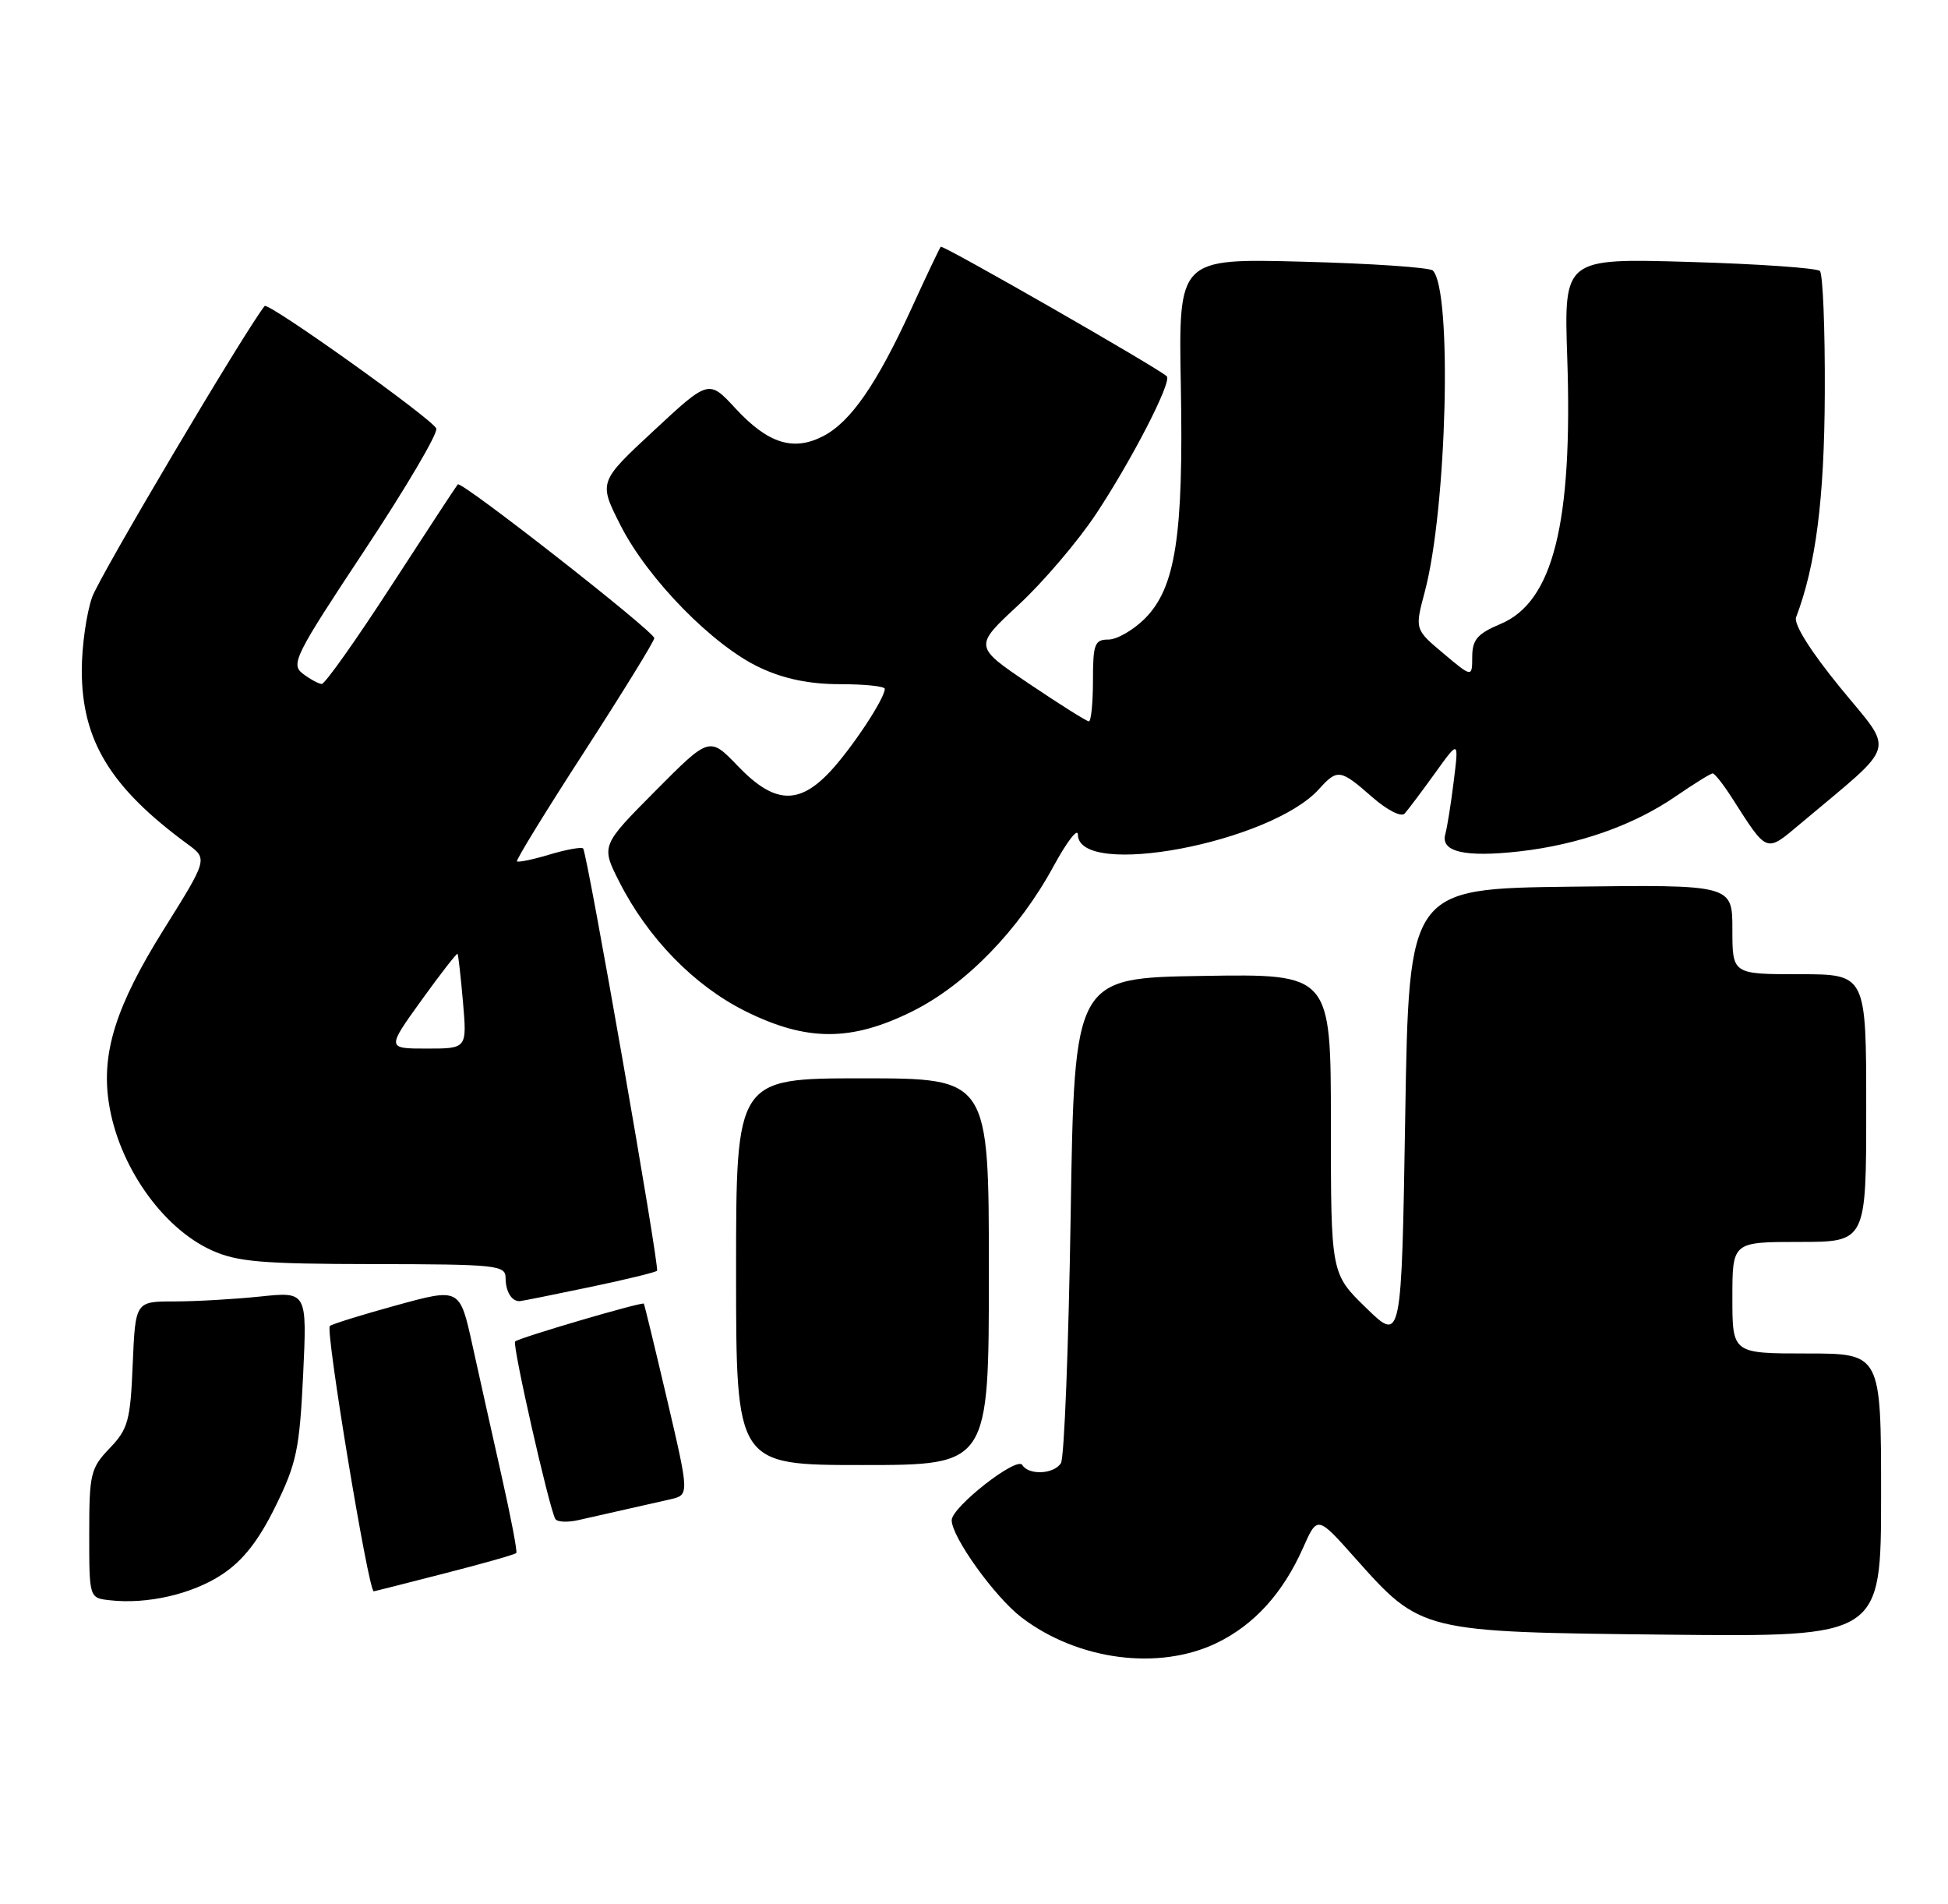<?xml version="1.0" encoding="UTF-8" standalone="no"?>
<!DOCTYPE svg PUBLIC "-//W3C//DTD SVG 1.1//EN" "http://www.w3.org/Graphics/SVG/1.1/DTD/svg11.dtd" >
<svg xmlns="http://www.w3.org/2000/svg" xmlns:xlink="http://www.w3.org/1999/xlink" version="1.1" viewBox="0 0 262 256">
 <g >
 <path fill="currentColor"
d=" M 163.66 220.92 C 168.68 218.49 172.55 214.23 175.25 208.15 C 177.18 203.80 177.18 203.80 182.20 209.44 C 191.16 219.49 191.02 219.45 224.25 219.81 C 253.00 220.11 253.00 220.11 253.00 201.06 C 253.00 182.00 253.00 182.00 243.00 182.00 C 233.00 182.00 233.00 182.00 233.00 174.50 C 233.00 167.00 233.00 167.00 242.00 167.00 C 251.00 167.00 251.00 167.00 251.00 149.00 C 251.00 131.00 251.00 131.00 242.00 131.00 C 233.00 131.00 233.00 131.00 233.00 124.98 C 233.00 118.96 233.00 118.96 211.25 119.23 C 189.50 119.50 189.50 119.50 189.00 150.00 C 188.50 180.50 188.50 180.50 183.75 175.88 C 179.00 171.26 179.00 171.26 179.00 151.11 C 179.00 130.95 179.00 130.95 161.75 131.23 C 144.50 131.50 144.50 131.50 144.00 163.50 C 143.72 181.10 143.14 196.06 142.69 196.75 C 141.72 198.25 138.37 198.40 137.49 196.99 C 136.76 195.80 128.00 202.66 128.00 204.42 C 128.00 206.68 133.80 214.75 137.39 217.49 C 144.97 223.27 155.87 224.69 163.66 220.92 Z  M 29.87 211.71 C 32.68 209.85 34.77 207.19 37.04 202.58 C 39.89 196.78 40.29 194.87 40.77 184.88 C 41.30 173.68 41.30 173.68 35.00 174.34 C 31.54 174.70 26.34 175.00 23.46 175.00 C 18.21 175.00 18.21 175.00 17.85 183.43 C 17.54 191.03 17.23 192.16 14.75 194.74 C 12.18 197.42 12.00 198.19 12.00 206.24 C 12.00 214.87 12.00 214.87 14.75 215.18 C 19.77 215.76 25.85 214.37 29.87 211.71 Z  M 59.83 211.56 C 64.97 210.25 69.29 209.02 69.44 208.83 C 69.60 208.65 68.71 204.00 67.47 198.50 C 66.23 193.00 64.46 185.05 63.53 180.84 C 61.84 173.18 61.84 173.18 53.32 175.52 C 48.63 176.81 44.60 178.06 44.36 178.31 C 43.75 178.92 49.56 214.04 50.27 213.98 C 50.40 213.97 54.70 212.88 59.83 211.56 Z  M 84.00 203.00 C 85.92 202.56 88.68 201.94 90.11 201.62 C 92.72 201.03 92.72 201.03 89.74 188.27 C 88.09 181.24 86.68 175.41 86.59 175.30 C 86.37 175.02 69.77 179.89 69.28 180.39 C 68.87 180.80 73.86 202.82 74.69 204.25 C 74.93 204.67 76.33 204.74 77.81 204.40 C 79.29 204.07 82.08 203.44 84.00 203.00 Z  M 133.00 171.00 C 133.00 145.00 133.00 145.00 116.00 145.00 C 99.00 145.00 99.00 145.00 99.00 171.00 C 99.00 197.00 99.00 197.00 116.00 197.00 C 133.00 197.00 133.00 197.00 133.00 171.00 Z  M 79.29 173.08 C 84.13 172.07 88.21 171.08 88.37 170.87 C 88.73 170.39 78.97 114.64 78.43 114.09 C 78.20 113.87 76.17 114.23 73.91 114.91 C 71.65 115.59 69.68 115.99 69.53 115.82 C 69.38 115.64 73.47 108.98 78.63 101.02 C 83.78 93.05 88.00 86.21 88.00 85.81 C 88.00 84.93 62.04 64.61 61.57 65.13 C 61.39 65.33 57.37 71.46 52.64 78.75 C 47.91 86.04 43.70 91.99 43.27 91.97 C 42.85 91.95 41.70 91.33 40.72 90.58 C 39.07 89.33 39.68 88.11 49.03 74.00 C 54.58 65.62 58.93 58.25 58.68 57.62 C 58.20 56.37 36.05 40.57 35.59 41.15 C 32.84 44.65 13.40 77.45 12.39 80.30 C 11.63 82.47 11.00 86.90 11.00 90.14 C 11.00 99.57 14.85 105.89 25.22 113.50 C 27.95 115.50 27.95 115.50 22.01 125.00 C 15.60 135.25 13.60 141.57 14.64 148.31 C 15.92 156.68 21.79 165.09 28.46 168.12 C 31.89 169.68 35.20 169.96 50.25 169.98 C 66.79 170.00 68.00 170.13 68.00 171.83 C 68.00 173.68 68.83 175.03 69.92 174.96 C 70.24 174.94 74.46 174.09 79.29 173.08 Z  M 122.79 135.95 C 129.94 132.37 137.06 125.04 141.72 116.44 C 143.50 113.17 144.96 111.28 144.97 112.23 C 145.07 118.20 170.88 113.33 177.40 106.11 C 179.88 103.36 180.27 103.42 184.52 107.15 C 186.56 108.94 188.46 109.91 188.92 109.40 C 189.37 108.90 191.20 106.47 192.98 104.00 C 196.21 99.50 196.21 99.50 195.53 105.00 C 195.16 108.03 194.64 111.25 194.39 112.17 C 193.72 114.54 197.00 115.31 204.32 114.49 C 212.30 113.59 219.69 110.99 225.35 107.10 C 227.83 105.40 230.08 104.00 230.35 104.00 C 230.62 104.00 231.77 105.46 232.92 107.25 C 237.78 114.84 237.44 114.71 242.22 110.70 C 255.38 99.64 254.85 101.44 247.54 92.50 C 243.51 87.57 241.22 83.92 241.57 83.00 C 244.23 75.99 245.37 67.13 245.43 52.84 C 245.47 44.22 245.17 36.84 244.77 36.44 C 244.37 36.04 236.46 35.49 227.19 35.22 C 210.34 34.73 210.34 34.73 210.79 48.12 C 211.54 70.36 208.89 80.94 201.82 83.90 C 198.71 85.21 198.02 86.01 198.01 88.31 C 198.00 91.11 198.00 91.11 194.14 87.87 C 190.28 84.63 190.28 84.63 191.63 79.57 C 194.61 68.38 195.35 39.01 192.71 36.38 C 192.30 35.96 184.43 35.43 175.23 35.19 C 158.50 34.75 158.50 34.75 158.82 51.90 C 159.19 72.09 158.11 79.04 153.97 83.19 C 152.42 84.73 150.22 86.00 149.08 86.00 C 147.23 86.00 147.00 86.60 147.00 91.50 C 147.00 94.53 146.75 97.00 146.45 97.00 C 146.16 97.00 142.55 94.73 138.44 91.96 C 130.97 86.92 130.97 86.92 136.97 81.36 C 140.27 78.31 144.96 72.81 147.39 69.15 C 152.24 61.84 157.65 51.32 156.93 50.60 C 155.89 49.56 126.79 32.88 126.53 33.18 C 126.37 33.36 124.59 37.10 122.58 41.50 C 117.92 51.66 114.41 56.74 110.71 58.65 C 106.70 60.72 103.29 59.64 98.94 54.94 C 95.33 51.03 95.33 51.03 87.92 57.92 C 80.50 64.81 80.50 64.81 83.47 70.66 C 87.15 77.90 95.95 86.87 102.24 89.79 C 105.47 91.30 108.89 92.00 112.99 92.00 C 116.30 92.00 119.00 92.28 119.00 92.63 C 119.00 93.93 114.58 100.61 111.65 103.75 C 107.41 108.28 104.12 108.09 99.25 103.02 C 95.42 99.03 95.42 99.03 88.12 106.38 C 80.83 113.72 80.83 113.72 83.31 118.61 C 87.14 126.15 93.34 132.51 100.19 135.94 C 108.49 140.08 114.50 140.09 122.79 135.95 Z  M 56.68 134.51 C 59.25 130.94 61.44 128.13 61.54 128.26 C 61.64 128.39 61.97 131.31 62.27 134.75 C 62.81 141.00 62.81 141.00 57.41 141.00 C 52.01 141.00 52.01 141.00 56.68 134.51 Z "/>
</g>
</svg>